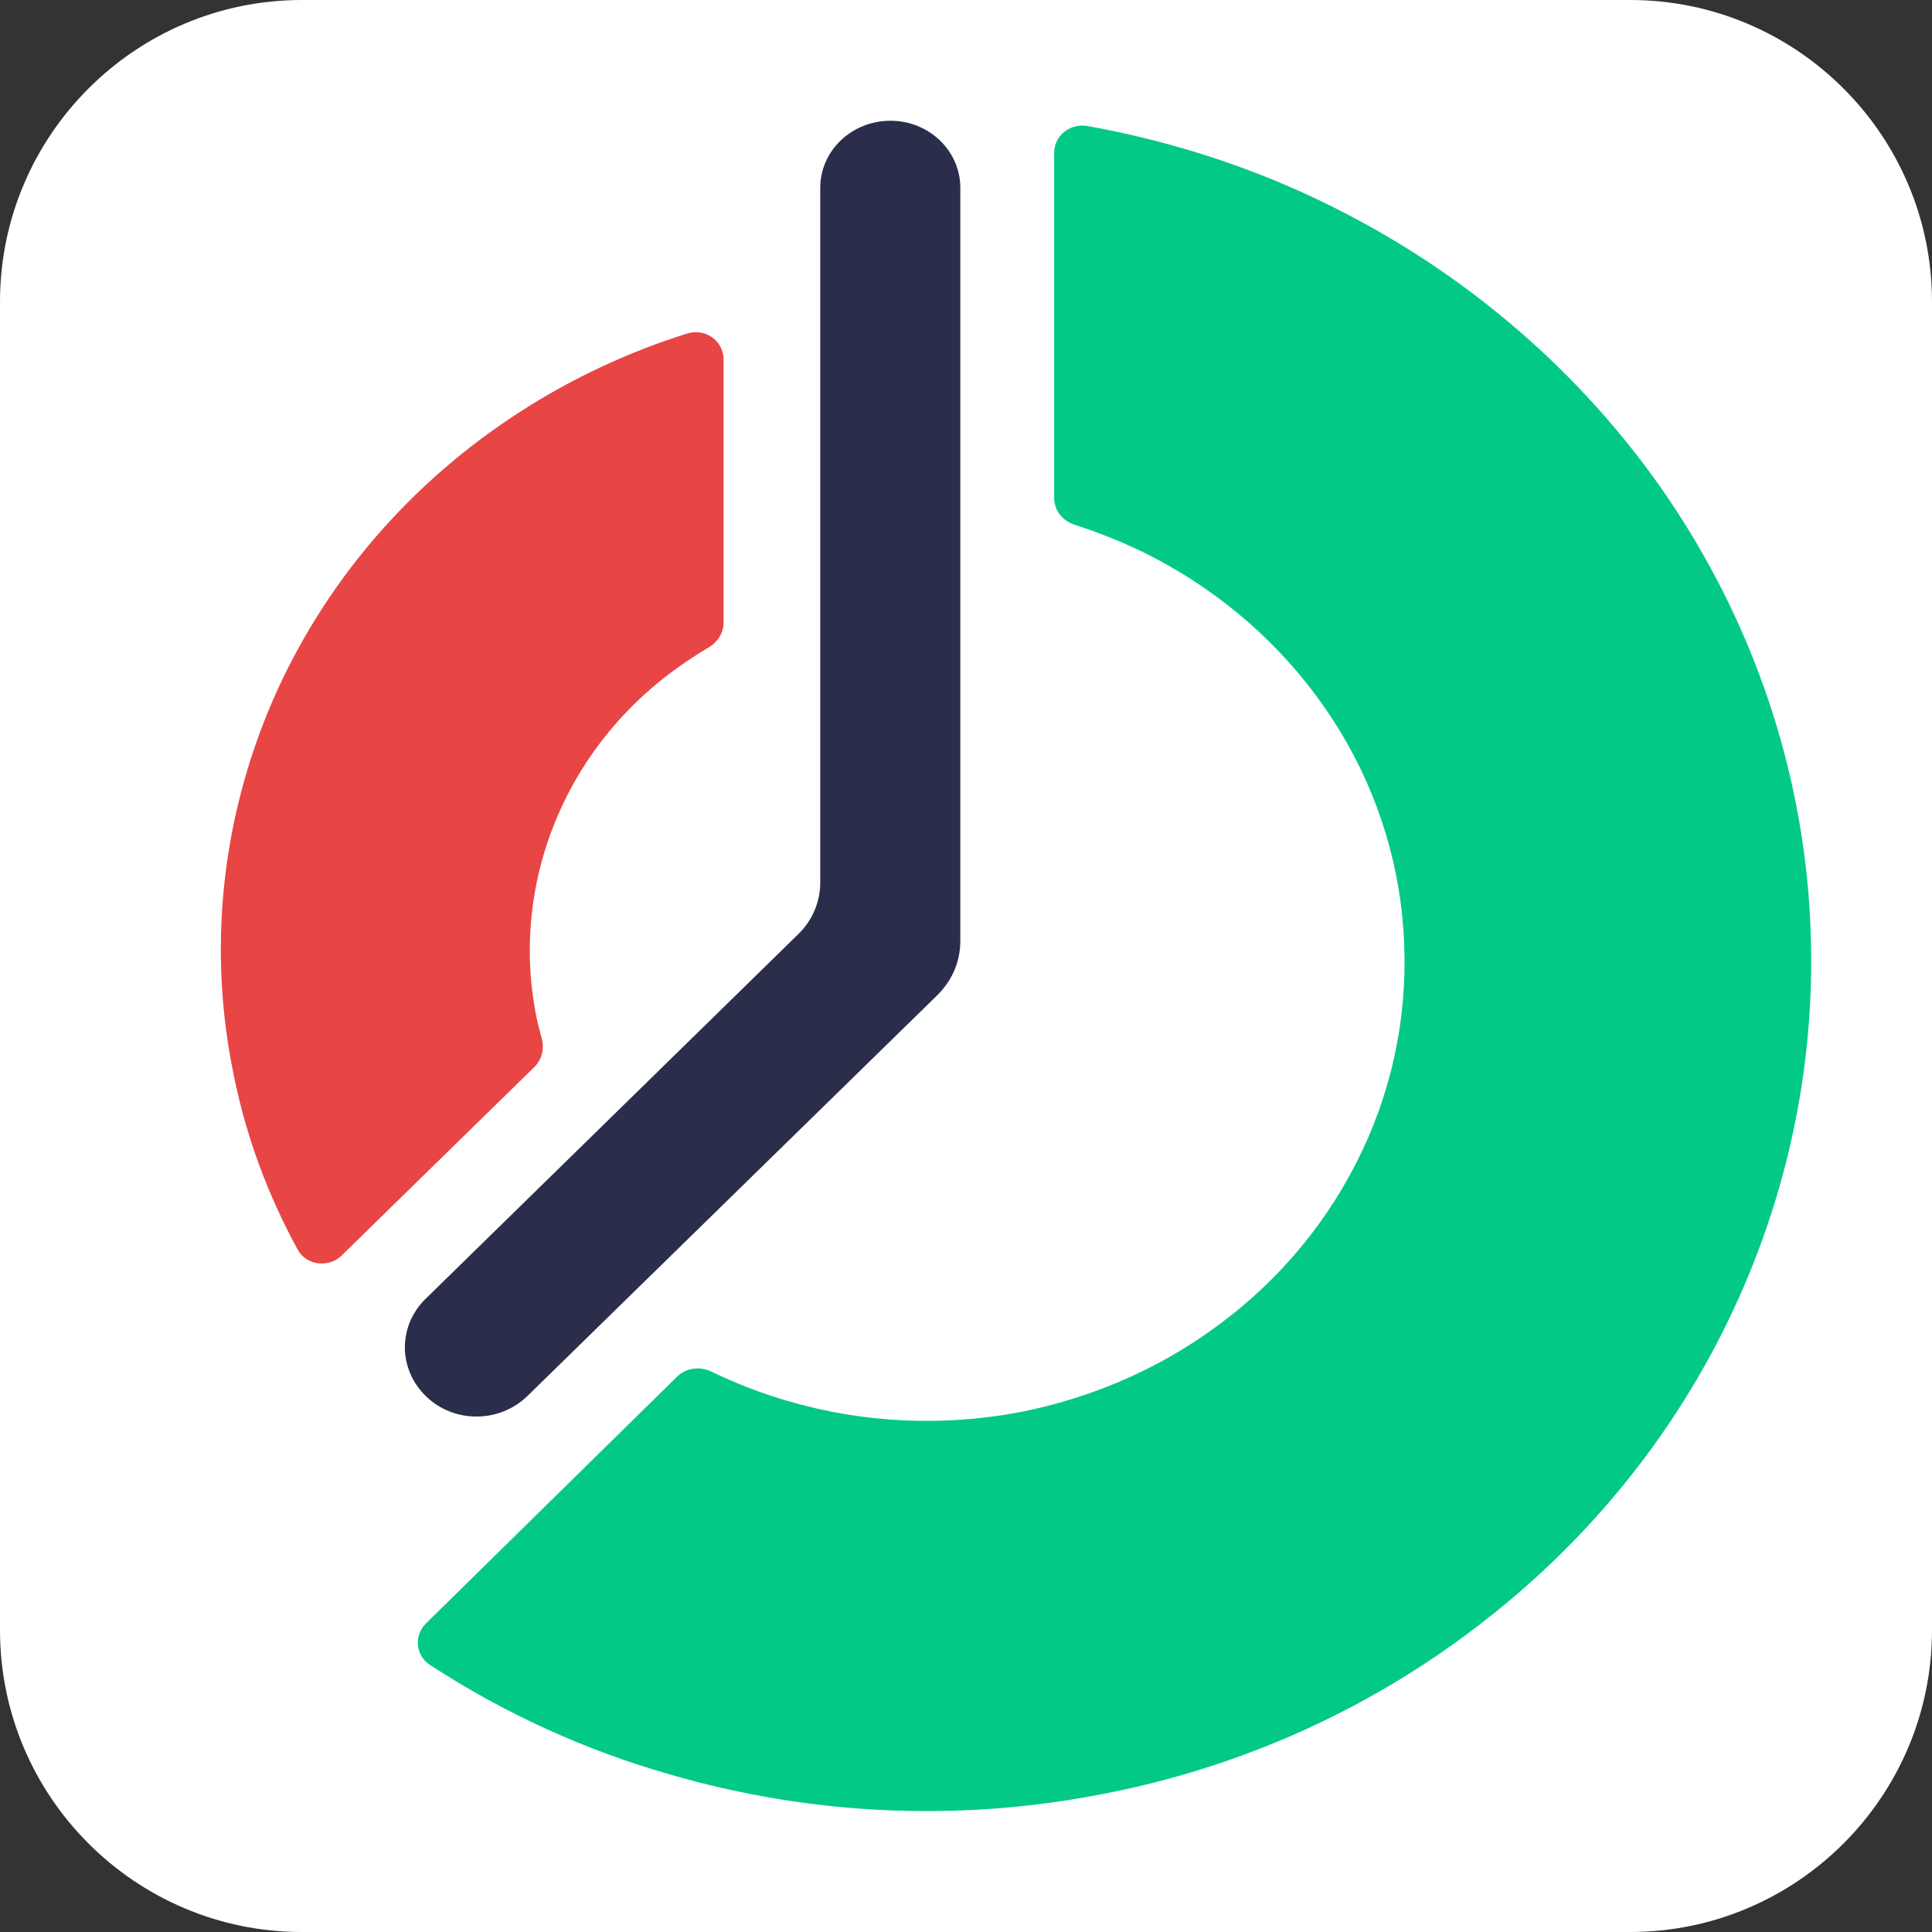 <?xml version="1.0" encoding="UTF-8"?>
<svg xmlns="http://www.w3.org/2000/svg" xmlns:xlink="http://www.w3.org/1999/xlink" width="16px" height="16px" viewBox="0 0 16 16" version="1.1">
<rect x="0" y="0" width="16" height="16" fill="#333333" stroke="none"/>
<g id="surface1">
<path style=" stroke:none;fill-rule:nonzero;fill:rgb(100%,100%,100%);fill-opacity:1;" d="M 2.5 0 L 13.5 0 C 14.879 0 16 1.121 16 2.5 L 16 13.5 C 16 14.879 14.879 16 13.5 16 L 2.5 16 C 1.121 16 0 14.879 0 13.5 L 0 2.5 C 0 1.121 1.121 0 2.5 0 Z M 2.5 0 "/>
<path style=" stroke:none;fill-rule:nonzero;fill:rgb(16.863%,18.039%,29.02%);fill-opacity:1;" d="M 7.953 1.555 C 7.953 1.25 7.695 1 7.375 1 C 7.051 1 6.793 1.25 6.793 1.555 L 6.793 7.309 C 6.793 7.469 6.727 7.625 6.609 7.738 L 3.523 10.758 C 3.293 10.984 3.297 11.344 3.531 11.566 C 3.762 11.789 4.137 11.785 4.367 11.562 L 7.754 8.25 C 7.875 8.133 7.953 7.98 7.953 7.789 Z M 7.953 1.555 "/>
<path style=" stroke:none;fill-rule:nonzero;fill:rgb(1.176%,78.824%,53.333%);fill-opacity:1;" d="M 9.539 4.609 C 9.336 4.504 9.121 4.418 8.906 4.348 C 8.801 4.316 8.73 4.227 8.73 4.125 L 8.73 1.266 C 8.73 1.125 8.859 1.02 9.004 1.043 C 9.742 1.176 10.461 1.414 11.125 1.758 C 12.188 2.305 13.094 3.094 13.766 4.055 C 14.434 5.016 14.848 6.121 14.965 7.273 C 15.082 8.426 14.902 9.586 14.441 10.656 C 13.98 11.727 13.254 12.668 12.32 13.402 C 11.391 14.137 10.285 14.641 9.102 14.863 C 7.922 15.09 6.699 15.031 5.547 14.695 C 4.836 14.492 4.168 14.184 3.562 13.789 C 3.441 13.711 3.426 13.547 3.527 13.445 L 5.602 11.406 C 5.676 11.328 5.797 11.312 5.891 11.359 C 6.094 11.457 6.305 11.539 6.523 11.602 C 7.145 11.785 7.805 11.816 8.445 11.695 C 9.082 11.57 9.68 11.301 10.184 10.902 C 10.688 10.508 11.082 9.996 11.332 9.418 C 11.582 8.84 11.676 8.215 11.613 7.59 C 11.551 6.969 11.328 6.371 10.965 5.852 C 10.602 5.332 10.113 4.906 9.539 4.609 Z M 9.539 4.609 "/>
<path style=" stroke:none;fill-rule:nonzero;fill:rgb(90.98%,27.059%,27.059%);fill-opacity:1;" d="M 4.32 3.402 C 4.746 3.129 5.207 2.914 5.691 2.762 C 5.844 2.715 5.992 2.824 5.992 2.977 L 5.992 5.16 C 5.992 5.242 5.941 5.32 5.867 5.363 C 5.824 5.387 5.781 5.414 5.742 5.441 C 5.242 5.762 4.852 6.215 4.621 6.75 C 4.391 7.281 4.328 7.867 4.445 8.434 C 4.457 8.492 4.473 8.547 4.488 8.605 C 4.508 8.688 4.488 8.773 4.426 8.836 L 2.832 10.395 C 2.723 10.504 2.535 10.48 2.465 10.348 C 2.219 9.898 2.039 9.414 1.938 8.914 C 1.719 7.871 1.832 6.793 2.254 5.812 C 2.68 4.828 3.398 3.992 4.32 3.402 Z M 4.32 3.402 "/>
</g>
</svg>
